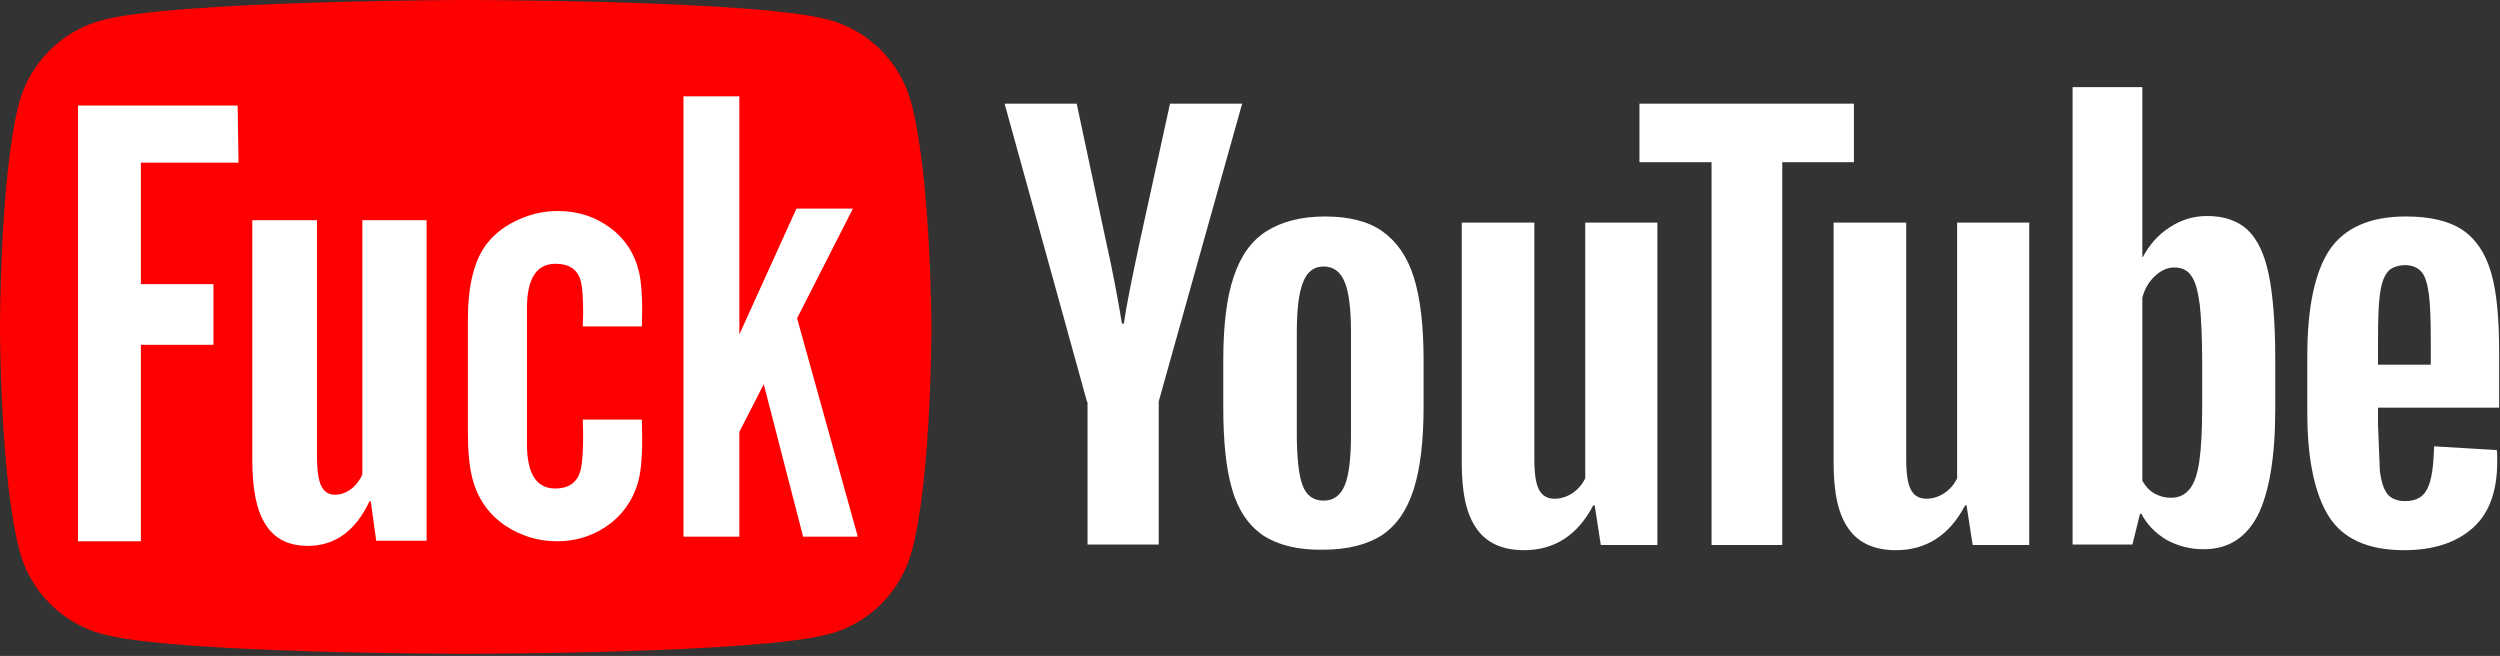 <svg width="545" height="143" viewBox="0 0 545 143" fill="none" xmlns="http://www.w3.org/2000/svg">
<rect x="0" y="0" width="545" height="143" fill="#333333" stroke="none"/>
<path d="M198.626 22.319C196.28 13.574 189.372 6.656 180.64 4.307C164.87 0 101.398 0 101.398 0C101.398 0 37.927 0.131 22.156 4.438C13.424 6.787 6.517 13.704 4.171 22.449C-3.10736e-07 38.242 0 71.263 0 71.263C0 71.263 -3.10736e-07 104.284 4.301 120.208C6.647 128.952 13.555 135.87 22.287 138.219C38.057 142.526 101.529 142.526 101.529 142.526C101.529 142.526 165 142.526 180.771 138.219C189.503 135.87 196.41 128.952 198.756 120.208C203.057 104.415 203.057 71.263 203.057 71.263C203.057 71.263 202.927 38.242 198.626 22.319Z" fill="#FF0000"/>
<path d="M275.408 116.749C272.223 114.588 269.962 111.296 268.627 106.768C267.291 102.241 266.674 96.273 266.674 88.762V78.575C266.674 71.064 267.394 64.891 268.935 60.363C270.476 55.733 272.839 52.44 276.127 50.383C279.415 48.325 283.628 47.193 288.868 47.193C294.005 47.193 298.218 48.222 301.3 50.383C304.382 52.543 306.746 55.836 308.184 60.363C309.623 64.891 310.342 70.961 310.342 78.472V88.659C310.342 96.17 309.623 102.138 308.184 106.665C306.746 111.193 304.485 114.485 301.3 116.646C298.115 118.704 293.8 119.836 288.457 119.836C282.908 119.939 278.593 118.807 275.408 116.749ZM293.183 105.739C294.108 103.476 294.519 99.669 294.519 94.524V72.608C294.519 67.566 294.108 63.862 293.183 61.598C292.258 59.231 290.717 58.1 288.559 58.1C286.402 58.1 284.963 59.231 284.039 61.598C283.114 63.965 282.703 67.566 282.703 72.608V94.524C282.703 99.669 283.114 103.476 283.936 105.739C284.758 108.003 286.299 109.135 288.559 109.135C290.717 109.135 292.258 108.003 293.183 105.739ZM518.404 88.968V92.569L518.815 102.755C519.123 105.019 519.637 106.665 520.459 107.694C521.281 108.723 522.616 109.238 524.363 109.238C526.726 109.238 528.37 108.312 529.192 106.46C530.117 104.607 530.528 101.521 530.631 97.302L544.296 98.125C544.399 98.743 544.399 99.566 544.399 100.595C544.399 107.077 542.652 111.913 539.056 115.103C535.46 118.292 530.528 119.939 524.055 119.939C516.246 119.939 510.8 117.469 507.718 112.633C504.636 107.797 502.992 100.183 502.992 89.997V77.546C502.992 67.051 504.636 59.334 507.821 54.498C511.109 49.662 516.657 47.193 524.466 47.193C529.911 47.193 534.021 48.222 536.898 50.177C539.775 52.132 541.83 55.218 543.063 59.437C544.296 63.656 544.81 69.418 544.81 76.826V88.865H518.404V88.968ZM520.459 59.334C519.637 60.363 519.123 61.907 518.815 64.17C518.506 66.434 518.404 69.829 518.404 74.46V79.501H529.911V74.46C529.911 69.932 529.809 66.537 529.5 64.17C529.192 61.804 528.678 60.157 527.856 59.231C527.034 58.305 525.802 57.791 524.158 57.791C522.411 57.894 521.178 58.408 520.459 59.334ZM236.981 87.63L219 22.601H234.72L240.988 52.029C242.632 59.334 243.762 65.508 244.584 70.55H244.995C245.509 66.846 246.742 60.775 248.591 52.132L255.064 22.601H270.784L252.598 87.527V118.704H237.083V87.63H236.981Z" fill="white"/>
<path d="M139.93 71.148H127.053C127.1 69.816 127.123 68.852 127.123 68.254C127.123 64.993 126.96 62.697 126.634 61.365C125.98 58.792 124.138 57.506 121.105 57.506C116.953 57.506 114.877 60.745 114.877 67.221V96.779C114.877 103.256 116.929 106.494 121.035 106.494C124.114 106.494 125.98 105.07 126.634 102.222C126.96 100.752 127.123 98.249 127.123 94.712C127.123 94.023 127.1 92.944 127.053 91.474H139.93C139.977 93.816 140 95.217 140 95.677C140 99.994 139.673 103.233 139.02 105.391C137.714 109.617 135.218 112.878 131.532 115.175C128.5 117.058 125.141 118 121.455 118C117.349 118 113.57 116.852 110.118 114.555C106.479 112.075 104.099 108.653 102.98 104.289C102.327 101.809 102 98.456 102 94.23V69.701C102 62.26 103.353 56.771 106.059 53.234C107.878 50.846 110.328 49.009 113.407 47.722C116.02 46.574 118.749 46 121.595 46C125.934 46 129.736 47.217 133.002 49.652C136.314 52.086 138.437 55.393 139.37 59.573C139.79 61.548 140 64.258 140 67.703C140 68.3 139.977 69.449 139.93 71.148Z" fill="white"/>
<path d="M161.179 117H149V21H161.179V72.905L173.62 45.482H185.933L173.764 69.385L187 116.992H175.076L166.498 83.761L161.179 94.157V117Z" fill="white"/>
<path d="M93 48V117.875H82.012L80.822 109.281H80.547C77.525 115.726 73.039 119 67.087 119C62.966 119 59.853 117.465 57.93 114.396C55.916 111.327 55 106.621 55 100.176V48H69.101V99.255C69.101 102.324 69.376 104.575 70.017 105.905C70.658 107.235 71.665 107.849 73.039 107.849C74.229 107.849 75.419 107.439 76.518 106.621C77.617 105.803 78.441 104.677 78.99 103.45V48H93Z" fill="white"/>
<path d="M30.711 118H17V23H51.806L52 35.459H30.711V61.934H46.532V75.172H30.711V118Z" fill="white"/>
<path d="M361.304 48.531V118.807H348.975L347.639 110.164H347.331C343.94 116.646 338.905 119.939 332.227 119.939C327.603 119.939 324.11 118.395 321.952 115.308C319.692 112.222 318.664 107.489 318.664 101.006V48.531H334.487V100.08C334.487 103.167 334.796 105.431 335.515 106.768C336.234 108.106 337.364 108.723 338.905 108.723C340.241 108.723 341.577 108.312 342.81 107.489C344.043 106.665 344.967 105.534 345.584 104.299V48.531H361.304Z" fill="white"/>
<path d="M404.252 35.36H388.532V118.807H373.12V35.36H357.4V22.601H404.15V35.36H404.252ZM494.567 59.746C493.642 55.322 492.101 52.132 489.943 50.074C487.785 48.119 484.908 47.09 481.107 47.09C478.23 47.09 475.456 47.913 472.99 49.559C470.421 51.206 468.572 53.367 467.133 56.042H467.03V19H451.824V118.704H464.873L466.517 112.016H466.825C468.058 114.382 469.907 116.235 472.271 117.675C474.758 119.04 477.551 119.748 480.388 119.733C485.73 119.733 489.635 117.263 492.203 112.325C494.669 107.386 496.005 99.669 496.005 89.276V78.164C496.005 70.344 495.491 64.17 494.567 59.746ZM480.079 88.453C480.079 93.598 479.874 97.611 479.463 100.492C479.052 103.373 478.333 105.431 477.305 106.665C476.278 107.9 474.942 108.517 473.298 108.517C471.962 108.517 470.832 108.209 469.702 107.591C468.572 106.974 467.75 106.048 467.03 104.813V64.891C467.544 62.936 468.469 61.392 469.805 60.157C471.14 58.923 472.476 58.305 474.017 58.305C475.661 58.305 476.894 58.923 477.716 60.157C478.641 61.392 479.155 63.553 479.566 66.537C479.874 69.521 480.079 73.739 480.079 79.296V88.453Z" fill="white"/>
<path d="M442.371 48.531V118.807H430.042L428.706 110.164H428.398C425.007 116.646 419.972 119.939 413.294 119.939C408.67 119.939 405.177 118.395 403.019 115.308C400.759 112.222 399.731 107.489 399.731 101.006V48.531H415.554V100.08C415.554 103.167 415.863 105.431 416.582 106.768C417.301 108.106 418.431 108.723 419.972 108.723C421.308 108.723 422.644 108.312 423.877 107.489C425.11 106.665 426.035 105.534 426.651 104.299V48.531H442.371Z" fill="white"/>
</svg>
